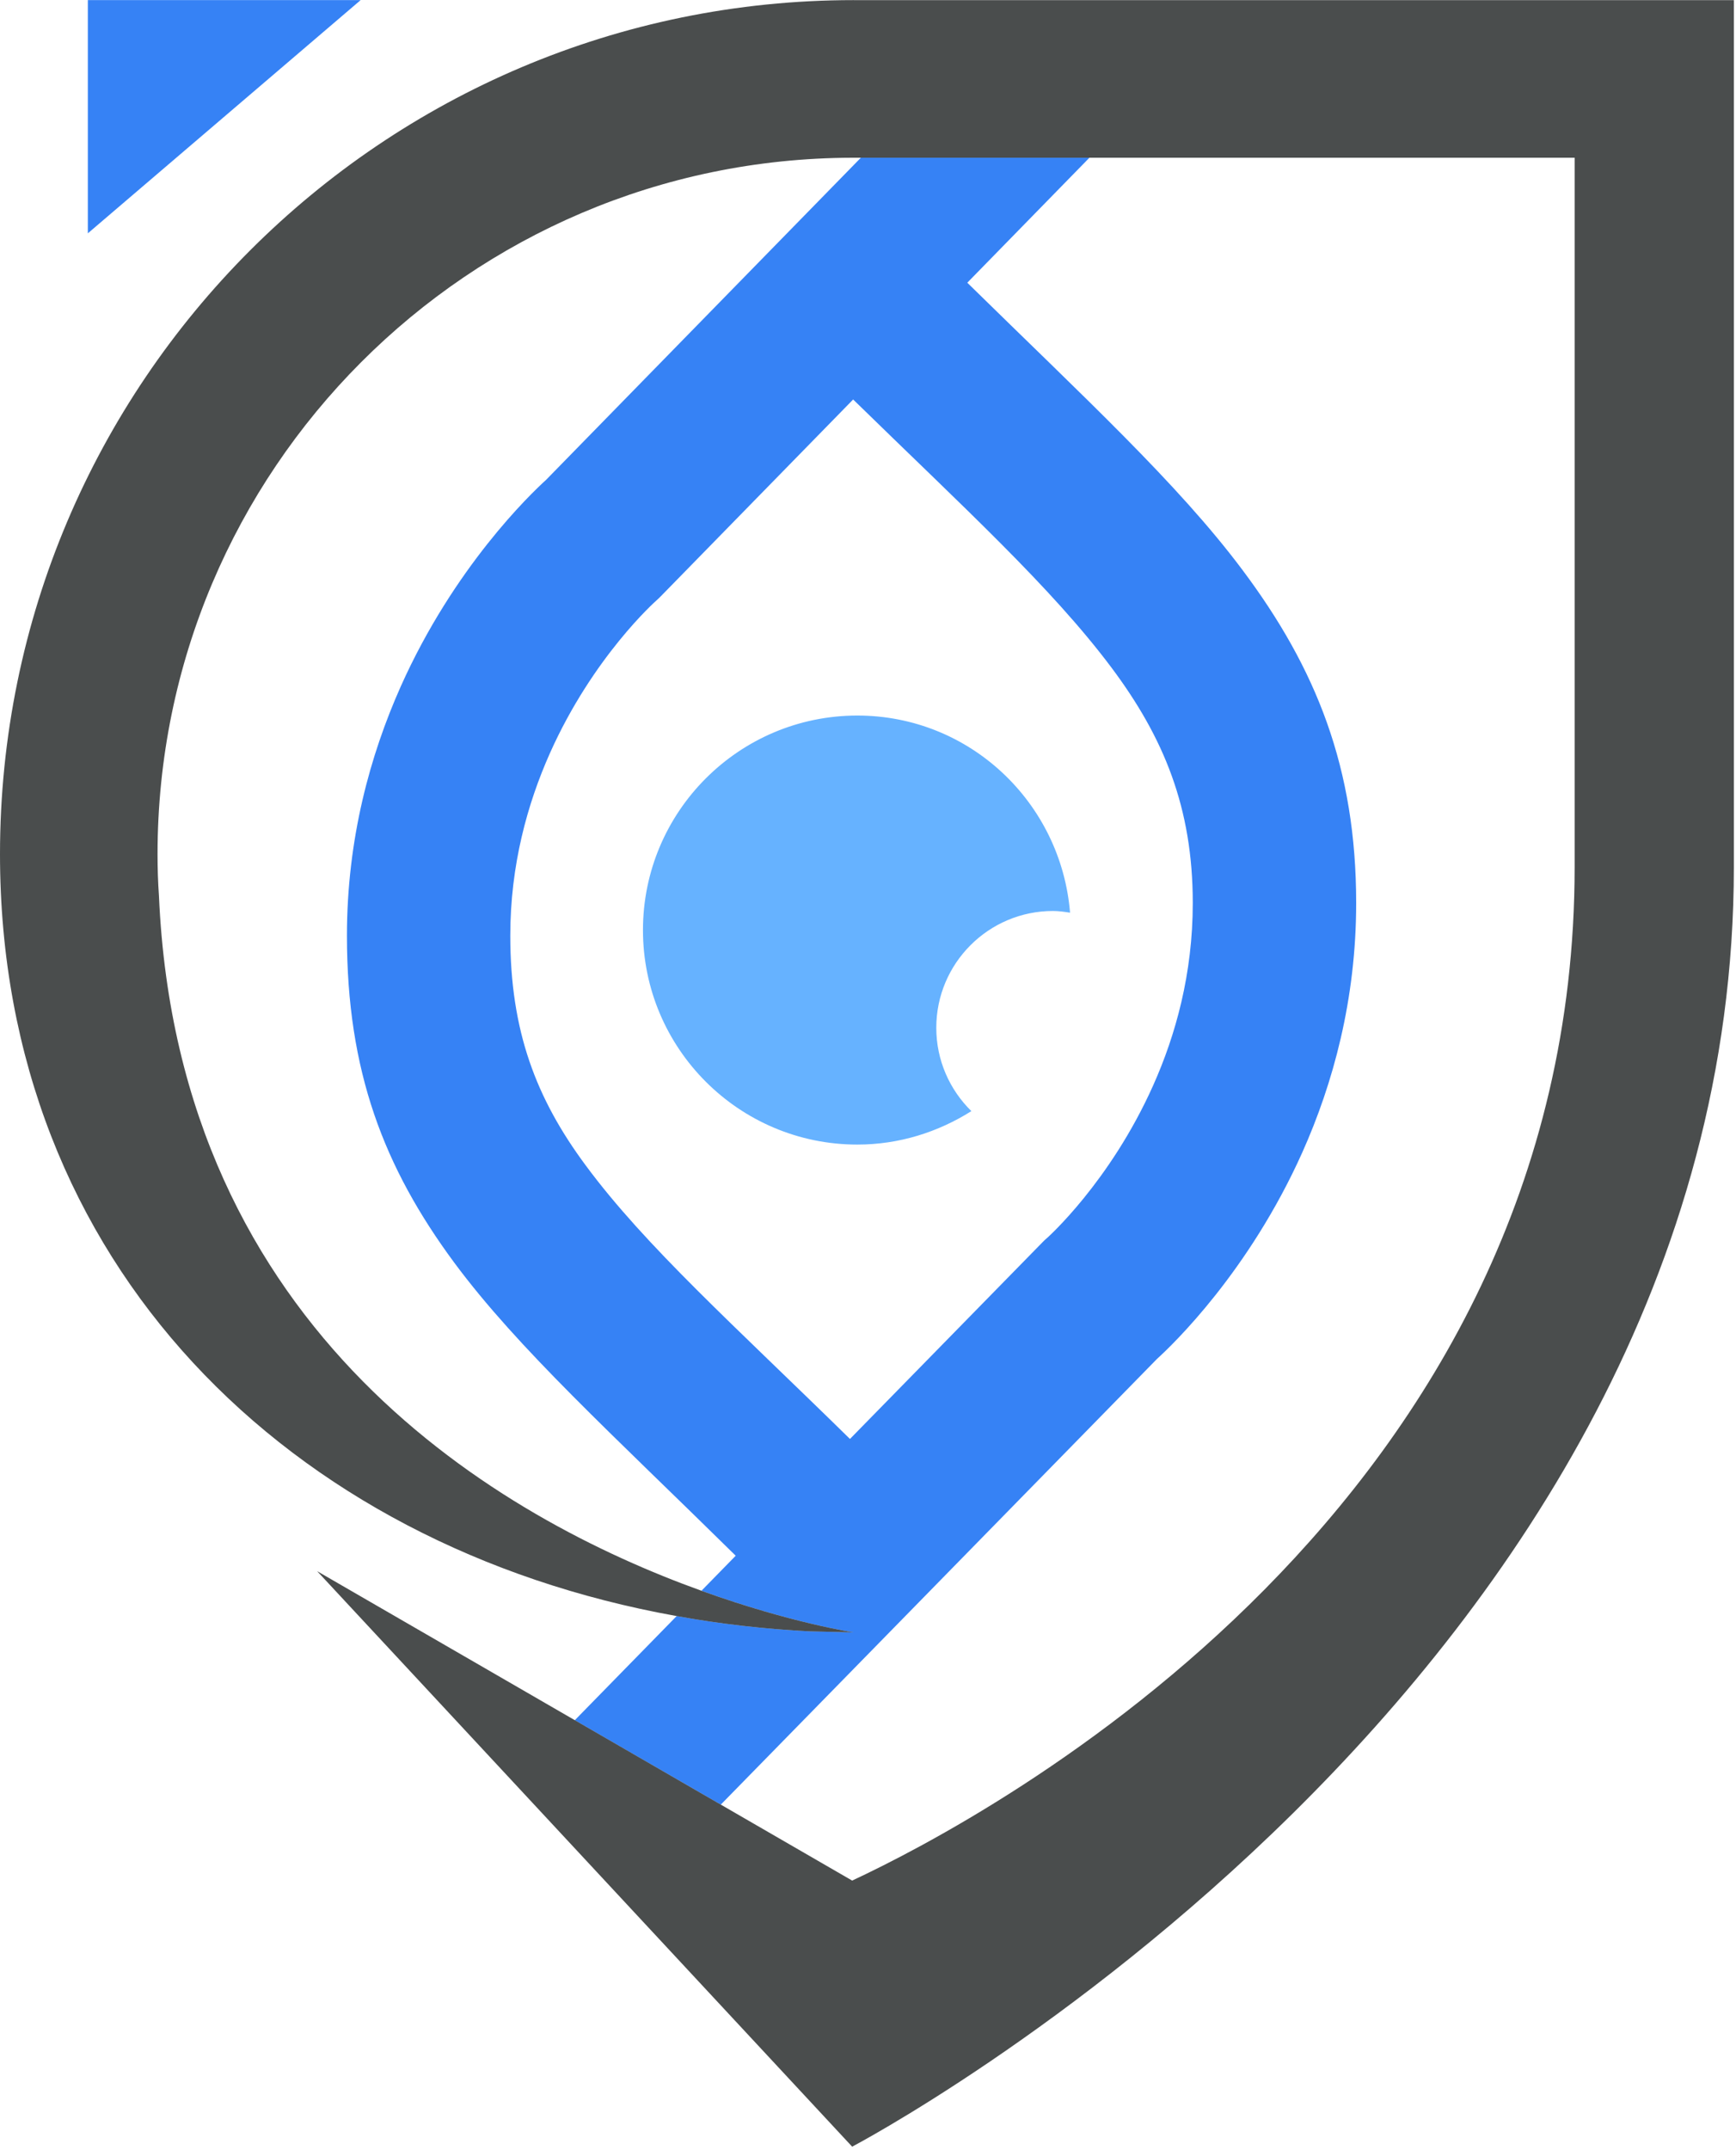 <?xml version="1.0" encoding="UTF-8" standalone="no"?>
<!DOCTYPE svg PUBLIC "-//W3C//DTD SVG 1.1//EN" "http://www.w3.org/Graphics/SVG/1.1/DTD/svg11.dtd">
<svg width="100%" height="100%" viewBox="0 0 332 411" version="1.1" xmlns="http://www.w3.org/2000/svg" xmlns:xlink="http://www.w3.org/1999/xlink" xml:space="preserve" xmlns:serif="http://www.serif.com/" style="fill-rule:evenodd;clip-rule:evenodd;stroke-linejoin:round;stroke-miterlimit:2;">
    <g transform="matrix(1,0,0,1,-2499.2,-601.45)">
        <g transform="matrix(1,0,0,1,2097.07,0)">
            <g transform="matrix(1,0,0,1,0,266.63)">
                <g transform="matrix(1,0,0,1,-2097.07,0)">
                    <path d="M2633.35,638.925L2639.9,632.228C2616.32,609.007 2598.24,592.622 2586.07,576.197C2572.6,557.976 2565.55,539.598 2565.55,513.702C2565.55,495.227 2569.98,479.193 2575.84,466.049C2586.03,443.258 2600.62,429.294 2603.63,426.56L2663.83,364.977L2707.54,364.977L2684.19,388.867C2706.59,410.838 2724.44,427.263 2736.76,443.707C2750.94,462.612 2758.56,481.673 2758.56,507.452C2758.56,525.927 2754.13,541.981 2748.27,555.105C2738.05,577.916 2723.48,591.88 2720.48,594.594L2637.05,679.808L2609.13,663.671L2628.61,643.763C2636.88,645.273 2645.38,646.248 2654.06,646.689L2662.46,646.887C2662.46,646.887 2650.31,645.053 2633.35,638.925ZM2662.36,411.19L2625.6,448.785C2625.31,449.097 2624.98,449.39 2624.66,449.683C2624.66,449.683 2612.63,460.307 2604.37,478.802C2600.08,488.43 2596.79,500.168 2596.79,513.702C2596.79,531.904 2601.72,544.813 2611.21,557.605C2622.61,573.033 2639.68,588.247 2661.75,609.906L2698.51,572.369C2698.8,572.057 2699.11,571.764 2699.44,571.491C2699.44,571.491 2711.45,560.847 2719.73,542.333C2724.03,532.724 2727.31,520.986 2727.31,507.452C2727.31,489.231 2721.76,475.814 2711.77,462.456C2700.18,446.988 2683.35,431.696 2662.36,411.19Z" style="fill:rgb(54,130,245);"/>
                </g>
                <g transform="matrix(1.953,0,0,1.953,-1356.22,-1634.82)">
                    <path d="M908.934,1008.53L935.648,1008.53L908.934,1031.36L908.934,1008.53Z" style="fill:rgb(54,130,245);"/>
                </g>
                <g transform="matrix(12.516,0,0,12.516,-4303.73,-3468.6)">
                    <path d="M390.294,319.583C390.294,318.599 391.093,317.799 392.077,317.799C392.166,317.799 392.252,317.812 392.338,317.825C392.2,316.143 390.806,314.814 389.088,314.814C387.28,314.814 385.812,316.282 385.812,318.091C385.812,319.899 387.28,321.367 389.088,321.367C389.73,321.367 390.324,321.175 390.83,320.856C390.5,320.532 390.294,320.082 390.294,319.583Z" style="fill:rgb(102,178,255);fill-rule:nonzero;"/>
                </g>
                <g transform="matrix(1,0,0,1,-2097.07,0)">
                    <path d="M2662.82,334.85L2830.79,334.85L2830.79,500.566C2830.79,656.746 2662.17,745.199 2662.17,745.199L2652.37,734.66L2559.85,635.18L2662.17,694.332C2688.32,682.116 2800.34,622.701 2800.34,500.566L2800.34,364.977L2662.17,364.977L2662.17,364.975C2588.83,365.129 2529.33,424.726 2529.33,498.108C2529.33,500.794 2529.41,503.455 2529.6,506.092C2533.26,590.12 2595.36,625.256 2633.35,638.925L2633.54,638.997C2650.4,645.067 2662.46,646.887 2662.46,646.887L2654.06,646.689C2645.38,646.248 2636.88,645.273 2628.61,643.763L2628.39,643.724C2554.6,630.424 2499.2,576.517 2499.2,498.108C2499.2,407.996 2572.35,334.841 2662.46,334.841L2662.82,334.85Z" style="fill:rgb(1,5,5);fill-opacity:0.71;"/>
                </g>
            </g>
        </g>
    </g>
</svg>
